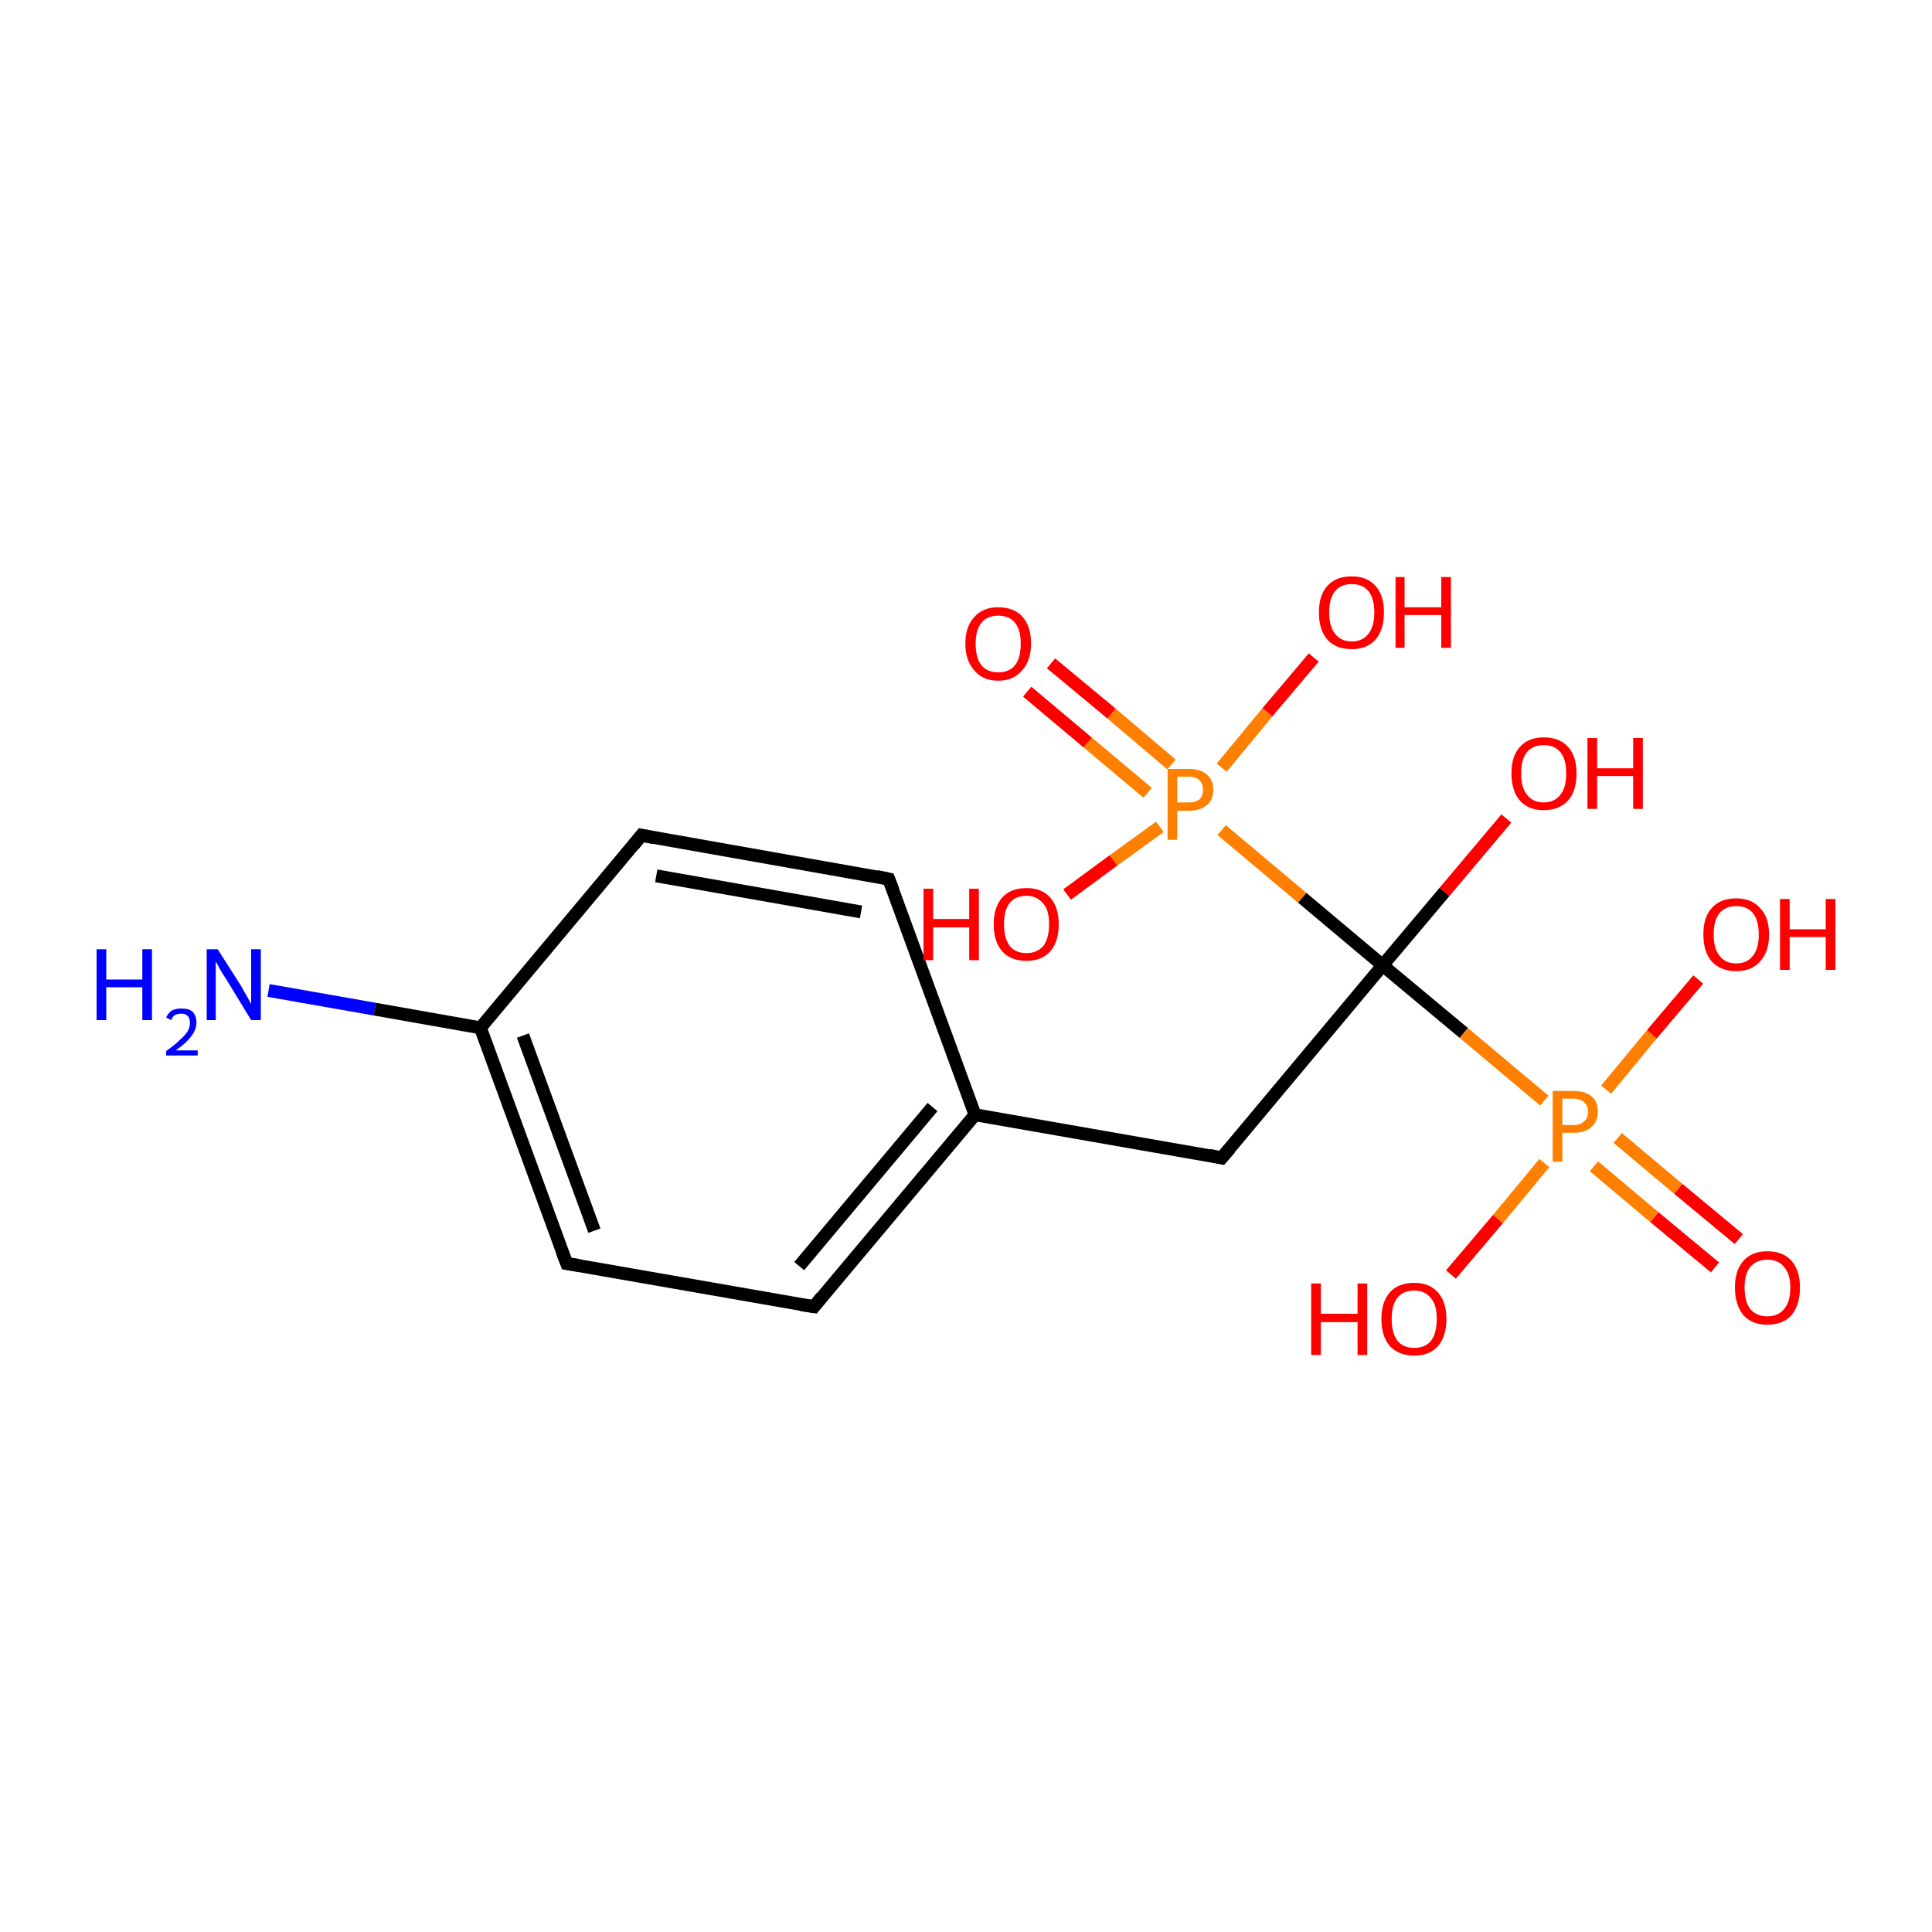 <?xml version='1.0' encoding='iso-8859-1'?>
<svg version='1.1' baseProfile='full'
              xmlns='http://www.w3.org/2000/svg'
                      xmlns:rdkit='http://www.rdkit.org/xml'
                      xmlns:xlink='http://www.w3.org/1999/xlink'
                  xml:space='preserve'
width='300px' height='300px' viewBox='0 0 300 300'>
<!-- END OF HEADER -->
<rect style='opacity:1.0;fill:#FFFFFF;stroke:none' width='300.0' height='300.0' x='0.0' y='0.0'> </rect>
<path class='bond-0 atom-0 atom-1' d='M 41.7,153.8 L 58.2,156.7' style='fill:none;fill-rule:evenodd;stroke:#0000FF;stroke-width:2.0px;stroke-linecap:butt;stroke-linejoin:miter;stroke-opacity:1' />
<path class='bond-0 atom-0 atom-1' d='M 58.2,156.7 L 74.6,159.6' style='fill:none;fill-rule:evenodd;stroke:#000000;stroke-width:2.0px;stroke-linecap:butt;stroke-linejoin:miter;stroke-opacity:1' />
<path class='bond-1 atom-1 atom-2' d='M 74.6,159.6 L 88.0,196.2' style='fill:none;fill-rule:evenodd;stroke:#000000;stroke-width:2.0px;stroke-linecap:butt;stroke-linejoin:miter;stroke-opacity:1' />
<path class='bond-1 atom-1 atom-2' d='M 81.2,160.8 L 92.3,191.1' style='fill:none;fill-rule:evenodd;stroke:#000000;stroke-width:2.0px;stroke-linecap:butt;stroke-linejoin:miter;stroke-opacity:1' />
<path class='bond-2 atom-2 atom-3' d='M 88.0,196.2 L 126.4,202.9' style='fill:none;fill-rule:evenodd;stroke:#000000;stroke-width:2.0px;stroke-linecap:butt;stroke-linejoin:miter;stroke-opacity:1' />
<path class='bond-3 atom-3 atom-4' d='M 126.4,202.9 L 151.4,173.1' style='fill:none;fill-rule:evenodd;stroke:#000000;stroke-width:2.0px;stroke-linecap:butt;stroke-linejoin:miter;stroke-opacity:1' />
<path class='bond-3 atom-3 atom-4' d='M 124.1,196.6 L 144.8,171.9' style='fill:none;fill-rule:evenodd;stroke:#000000;stroke-width:2.0px;stroke-linecap:butt;stroke-linejoin:miter;stroke-opacity:1' />
<path class='bond-4 atom-4 atom-5' d='M 151.4,173.1 L 189.7,179.8' style='fill:none;fill-rule:evenodd;stroke:#000000;stroke-width:2.0px;stroke-linecap:butt;stroke-linejoin:miter;stroke-opacity:1' />
<path class='bond-5 atom-5 atom-6' d='M 189.7,179.8 L 214.7,149.9' style='fill:none;fill-rule:evenodd;stroke:#000000;stroke-width:2.0px;stroke-linecap:butt;stroke-linejoin:miter;stroke-opacity:1' />
<path class='bond-6 atom-6 atom-7' d='M 214.7,149.9 L 224.3,138.5' style='fill:none;fill-rule:evenodd;stroke:#000000;stroke-width:2.0px;stroke-linecap:butt;stroke-linejoin:miter;stroke-opacity:1' />
<path class='bond-6 atom-6 atom-7' d='M 224.3,138.5 L 233.9,127.1' style='fill:none;fill-rule:evenodd;stroke:#FF0000;stroke-width:2.0px;stroke-linecap:butt;stroke-linejoin:miter;stroke-opacity:1' />
<path class='bond-7 atom-6 atom-8' d='M 214.7,149.9 L 202.2,139.4' style='fill:none;fill-rule:evenodd;stroke:#000000;stroke-width:2.0px;stroke-linecap:butt;stroke-linejoin:miter;stroke-opacity:1' />
<path class='bond-7 atom-6 atom-8' d='M 202.2,139.4 L 189.7,128.9' style='fill:none;fill-rule:evenodd;stroke:#FF7F00;stroke-width:2.0px;stroke-linecap:butt;stroke-linejoin:miter;stroke-opacity:1' />
<path class='bond-8 atom-8 atom-9' d='M 181.9,118.7 L 172.6,110.8' style='fill:none;fill-rule:evenodd;stroke:#FF7F00;stroke-width:2.0px;stroke-linecap:butt;stroke-linejoin:miter;stroke-opacity:1' />
<path class='bond-8 atom-8 atom-9' d='M 172.6,110.8 L 163.2,103.0' style='fill:none;fill-rule:evenodd;stroke:#FF0000;stroke-width:2.0px;stroke-linecap:butt;stroke-linejoin:miter;stroke-opacity:1' />
<path class='bond-8 atom-8 atom-9' d='M 178.2,123.1 L 168.9,115.3' style='fill:none;fill-rule:evenodd;stroke:#FF7F00;stroke-width:2.0px;stroke-linecap:butt;stroke-linejoin:miter;stroke-opacity:1' />
<path class='bond-8 atom-8 atom-9' d='M 168.9,115.3 L 159.5,107.4' style='fill:none;fill-rule:evenodd;stroke:#FF0000;stroke-width:2.0px;stroke-linecap:butt;stroke-linejoin:miter;stroke-opacity:1' />
<path class='bond-9 atom-8 atom-10' d='M 180.1,128.4 L 172.9,133.6' style='fill:none;fill-rule:evenodd;stroke:#FF7F00;stroke-width:2.0px;stroke-linecap:butt;stroke-linejoin:miter;stroke-opacity:1' />
<path class='bond-9 atom-8 atom-10' d='M 172.9,133.6 L 165.7,138.9' style='fill:none;fill-rule:evenodd;stroke:#FF0000;stroke-width:2.0px;stroke-linecap:butt;stroke-linejoin:miter;stroke-opacity:1' />
<path class='bond-10 atom-8 atom-11' d='M 189.7,119.2 L 196.8,110.6' style='fill:none;fill-rule:evenodd;stroke:#FF7F00;stroke-width:2.0px;stroke-linecap:butt;stroke-linejoin:miter;stroke-opacity:1' />
<path class='bond-10 atom-8 atom-11' d='M 196.8,110.6 L 204.0,102.1' style='fill:none;fill-rule:evenodd;stroke:#FF0000;stroke-width:2.0px;stroke-linecap:butt;stroke-linejoin:miter;stroke-opacity:1' />
<path class='bond-11 atom-6 atom-12' d='M 214.7,149.9 L 227.3,160.4' style='fill:none;fill-rule:evenodd;stroke:#000000;stroke-width:2.0px;stroke-linecap:butt;stroke-linejoin:miter;stroke-opacity:1' />
<path class='bond-11 atom-6 atom-12' d='M 227.3,160.4 L 239.8,170.9' style='fill:none;fill-rule:evenodd;stroke:#FF7F00;stroke-width:2.0px;stroke-linecap:butt;stroke-linejoin:miter;stroke-opacity:1' />
<path class='bond-12 atom-12 atom-13' d='M 247.5,181.1 L 256.9,189.0' style='fill:none;fill-rule:evenodd;stroke:#FF7F00;stroke-width:2.0px;stroke-linecap:butt;stroke-linejoin:miter;stroke-opacity:1' />
<path class='bond-12 atom-12 atom-13' d='M 256.9,189.0 L 266.3,196.8' style='fill:none;fill-rule:evenodd;stroke:#FF0000;stroke-width:2.0px;stroke-linecap:butt;stroke-linejoin:miter;stroke-opacity:1' />
<path class='bond-12 atom-12 atom-13' d='M 251.2,176.7 L 260.6,184.6' style='fill:none;fill-rule:evenodd;stroke:#FF7F00;stroke-width:2.0px;stroke-linecap:butt;stroke-linejoin:miter;stroke-opacity:1' />
<path class='bond-12 atom-12 atom-13' d='M 260.6,184.6 L 270.0,192.4' style='fill:none;fill-rule:evenodd;stroke:#FF0000;stroke-width:2.0px;stroke-linecap:butt;stroke-linejoin:miter;stroke-opacity:1' />
<path class='bond-13 atom-12 atom-14' d='M 249.4,169.2 L 256.5,160.6' style='fill:none;fill-rule:evenodd;stroke:#FF7F00;stroke-width:2.0px;stroke-linecap:butt;stroke-linejoin:miter;stroke-opacity:1' />
<path class='bond-13 atom-12 atom-14' d='M 256.5,160.6 L 263.7,152.1' style='fill:none;fill-rule:evenodd;stroke:#FF0000;stroke-width:2.0px;stroke-linecap:butt;stroke-linejoin:miter;stroke-opacity:1' />
<path class='bond-14 atom-12 atom-15' d='M 239.8,180.6 L 232.6,189.3' style='fill:none;fill-rule:evenodd;stroke:#FF7F00;stroke-width:2.0px;stroke-linecap:butt;stroke-linejoin:miter;stroke-opacity:1' />
<path class='bond-14 atom-12 atom-15' d='M 232.6,189.3 L 225.3,197.9' style='fill:none;fill-rule:evenodd;stroke:#FF0000;stroke-width:2.0px;stroke-linecap:butt;stroke-linejoin:miter;stroke-opacity:1' />
<path class='bond-15 atom-4 atom-16' d='M 151.4,173.1 L 138.0,136.5' style='fill:none;fill-rule:evenodd;stroke:#000000;stroke-width:2.0px;stroke-linecap:butt;stroke-linejoin:miter;stroke-opacity:1' />
<path class='bond-16 atom-16 atom-17' d='M 138.0,136.5 L 99.6,129.7' style='fill:none;fill-rule:evenodd;stroke:#000000;stroke-width:2.0px;stroke-linecap:butt;stroke-linejoin:miter;stroke-opacity:1' />
<path class='bond-16 atom-16 atom-17' d='M 133.7,141.6 L 101.9,136.0' style='fill:none;fill-rule:evenodd;stroke:#000000;stroke-width:2.0px;stroke-linecap:butt;stroke-linejoin:miter;stroke-opacity:1' />
<path class='bond-17 atom-17 atom-1' d='M 99.6,129.7 L 74.6,159.6' style='fill:none;fill-rule:evenodd;stroke:#000000;stroke-width:2.0px;stroke-linecap:butt;stroke-linejoin:miter;stroke-opacity:1' />
<path d='M 87.3,194.4 L 88.0,196.2 L 89.9,196.5' style='fill:none;stroke:#000000;stroke-width:2.0px;stroke-linecap:butt;stroke-linejoin:miter;stroke-miterlimit:10;stroke-opacity:1;' />
<path d='M 124.4,202.6 L 126.4,202.9 L 127.6,201.4' style='fill:none;stroke:#000000;stroke-width:2.0px;stroke-linecap:butt;stroke-linejoin:miter;stroke-miterlimit:10;stroke-opacity:1;' />
<path d='M 187.8,179.4 L 189.7,179.8 L 191.0,178.3' style='fill:none;stroke:#000000;stroke-width:2.0px;stroke-linecap:butt;stroke-linejoin:miter;stroke-miterlimit:10;stroke-opacity:1;' />
<path d='M 138.7,138.3 L 138.0,136.5 L 136.1,136.1' style='fill:none;stroke:#000000;stroke-width:2.0px;stroke-linecap:butt;stroke-linejoin:miter;stroke-miterlimit:10;stroke-opacity:1;' />
<path d='M 101.6,130.1 L 99.6,129.7 L 98.4,131.2' style='fill:none;stroke:#000000;stroke-width:2.0px;stroke-linecap:butt;stroke-linejoin:miter;stroke-miterlimit:10;stroke-opacity:1;' />
<path class='atom-0' d='M 15.0 147.4
L 16.5 147.4
L 16.5 152.1
L 22.1 152.1
L 22.1 147.4
L 23.6 147.4
L 23.6 158.4
L 22.1 158.4
L 22.1 153.3
L 16.5 153.3
L 16.5 158.4
L 15.0 158.4
L 15.0 147.4
' fill='#0000FF'/>
<path class='atom-0' d='M 25.8 158.0
Q 26.1 157.3, 26.7 156.9
Q 27.3 156.6, 28.2 156.6
Q 29.3 156.6, 29.9 157.1
Q 30.5 157.7, 30.5 158.8
Q 30.5 159.9, 29.7 160.9
Q 29.0 161.9, 27.3 163.1
L 30.7 163.1
L 30.7 163.9
L 25.8 163.9
L 25.8 163.2
Q 27.1 162.3, 27.9 161.5
Q 28.7 160.8, 29.1 160.2
Q 29.5 159.5, 29.5 158.9
Q 29.5 158.2, 29.2 157.8
Q 28.8 157.4, 28.2 157.4
Q 27.6 157.4, 27.2 157.6
Q 26.8 157.8, 26.6 158.4
L 25.8 158.0
' fill='#0000FF'/>
<path class='atom-0' d='M 33.8 147.4
L 37.5 153.2
Q 37.8 153.8, 38.4 154.8
Q 39.0 155.9, 39.0 155.9
L 39.0 147.4
L 40.5 147.4
L 40.5 158.4
L 39.0 158.4
L 35.1 152.0
Q 34.6 151.3, 34.1 150.4
Q 33.7 149.6, 33.5 149.3
L 33.5 158.4
L 32.1 158.4
L 32.1 147.4
L 33.8 147.4
' fill='#0000FF'/>
<path class='atom-7' d='M 234.7 120.1
Q 234.7 117.4, 236.0 116.0
Q 237.3 114.5, 239.7 114.5
Q 242.2 114.5, 243.5 116.0
Q 244.8 117.4, 244.8 120.1
Q 244.8 122.8, 243.5 124.3
Q 242.1 125.8, 239.7 125.8
Q 237.3 125.8, 236.0 124.3
Q 234.7 122.8, 234.7 120.1
M 239.7 124.6
Q 241.4 124.6, 242.3 123.4
Q 243.2 122.3, 243.2 120.1
Q 243.2 117.9, 242.3 116.8
Q 241.4 115.7, 239.7 115.7
Q 238.0 115.7, 237.1 116.8
Q 236.2 117.9, 236.2 120.1
Q 236.2 122.3, 237.1 123.4
Q 238.0 124.6, 239.7 124.6
' fill='#FF0000'/>
<path class='atom-7' d='M 246.5 114.6
L 248.0 114.6
L 248.0 119.3
L 253.6 119.3
L 253.6 114.6
L 255.1 114.6
L 255.1 125.6
L 253.6 125.6
L 253.6 120.5
L 248.0 120.5
L 248.0 125.6
L 246.5 125.6
L 246.5 114.6
' fill='#FF0000'/>
<path class='atom-8' d='M 184.6 119.4
Q 186.5 119.4, 187.4 120.3
Q 188.4 121.1, 188.4 122.6
Q 188.4 124.2, 187.4 125.0
Q 186.4 125.9, 184.6 125.9
L 182.8 125.9
L 182.8 130.4
L 181.3 130.4
L 181.3 119.4
L 184.6 119.4
M 184.6 124.6
Q 185.7 124.6, 186.3 124.1
Q 186.8 123.6, 186.8 122.6
Q 186.8 121.7, 186.3 121.2
Q 185.7 120.6, 184.6 120.6
L 182.8 120.6
L 182.8 124.6
L 184.6 124.6
' fill='#FF7F00'/>
<path class='atom-9' d='M 149.9 99.9
Q 149.9 97.3, 151.3 95.8
Q 152.6 94.3, 155.0 94.3
Q 157.5 94.3, 158.8 95.8
Q 160.1 97.3, 160.1 99.9
Q 160.1 102.6, 158.7 104.1
Q 157.4 105.7, 155.0 105.7
Q 152.6 105.7, 151.3 104.1
Q 149.9 102.6, 149.9 99.9
M 155.0 104.4
Q 156.7 104.4, 157.6 103.3
Q 158.5 102.2, 158.5 99.9
Q 158.5 97.8, 157.6 96.7
Q 156.7 95.6, 155.0 95.6
Q 153.3 95.6, 152.4 96.7
Q 151.5 97.8, 151.5 99.9
Q 151.5 102.2, 152.4 103.3
Q 153.3 104.4, 155.0 104.4
' fill='#FF0000'/>
<path class='atom-10' d='M 143.4 138.0
L 144.9 138.0
L 144.9 142.7
L 150.5 142.7
L 150.5 138.0
L 152.0 138.0
L 152.0 149.1
L 150.5 149.1
L 150.5 144.0
L 144.9 144.0
L 144.9 149.1
L 143.4 149.1
L 143.4 138.0
' fill='#FF0000'/>
<path class='atom-10' d='M 154.3 143.5
Q 154.3 140.9, 155.6 139.4
Q 156.9 137.9, 159.4 137.9
Q 161.8 137.9, 163.1 139.4
Q 164.4 140.9, 164.4 143.5
Q 164.4 146.2, 163.1 147.7
Q 161.8 149.2, 159.4 149.2
Q 156.9 149.2, 155.6 147.7
Q 154.3 146.2, 154.3 143.5
M 159.4 148.0
Q 161.0 148.0, 162.0 146.9
Q 162.9 145.7, 162.9 143.5
Q 162.9 141.3, 162.0 140.3
Q 161.0 139.1, 159.4 139.1
Q 157.7 139.1, 156.8 140.2
Q 155.9 141.3, 155.9 143.5
Q 155.9 145.7, 156.8 146.9
Q 157.7 148.0, 159.4 148.0
' fill='#FF0000'/>
<path class='atom-11' d='M 204.8 95.1
Q 204.8 92.4, 206.1 91.0
Q 207.4 89.5, 209.9 89.5
Q 212.3 89.5, 213.6 91.0
Q 214.9 92.4, 214.9 95.1
Q 214.9 97.8, 213.6 99.3
Q 212.3 100.8, 209.9 100.8
Q 207.4 100.8, 206.1 99.3
Q 204.8 97.8, 204.8 95.1
M 209.9 99.6
Q 211.6 99.6, 212.5 98.4
Q 213.4 97.3, 213.4 95.1
Q 213.4 92.9, 212.5 91.8
Q 211.6 90.7, 209.9 90.7
Q 208.2 90.7, 207.3 91.8
Q 206.4 92.9, 206.4 95.1
Q 206.4 97.3, 207.3 98.4
Q 208.2 99.6, 209.9 99.6
' fill='#FF0000'/>
<path class='atom-11' d='M 216.7 89.6
L 218.1 89.6
L 218.1 94.3
L 223.8 94.3
L 223.8 89.6
L 225.3 89.6
L 225.3 100.6
L 223.8 100.6
L 223.8 95.5
L 218.1 95.5
L 218.1 100.6
L 216.7 100.6
L 216.7 89.6
' fill='#FF0000'/>
<path class='atom-12' d='M 244.3 169.4
Q 246.2 169.4, 247.2 170.3
Q 248.1 171.1, 248.1 172.6
Q 248.1 174.2, 247.1 175.0
Q 246.2 175.9, 244.3 175.9
L 242.6 175.9
L 242.6 180.4
L 241.1 180.4
L 241.1 169.4
L 244.3 169.4
M 244.3 174.7
Q 245.4 174.7, 246.0 174.1
Q 246.6 173.6, 246.6 172.6
Q 246.6 171.7, 246.0 171.2
Q 245.4 170.6, 244.3 170.6
L 242.6 170.6
L 242.6 174.7
L 244.3 174.7
' fill='#FF7F00'/>
<path class='atom-13' d='M 269.4 199.9
Q 269.4 197.3, 270.7 195.8
Q 272.0 194.3, 274.4 194.3
Q 276.9 194.3, 278.2 195.8
Q 279.5 197.3, 279.5 199.9
Q 279.5 202.6, 278.2 204.2
Q 276.9 205.7, 274.4 205.7
Q 272.0 205.7, 270.7 204.2
Q 269.4 202.6, 269.4 199.9
M 274.4 204.4
Q 276.1 204.4, 277.0 203.3
Q 278.0 202.2, 278.0 199.9
Q 278.0 197.8, 277.0 196.7
Q 276.1 195.6, 274.4 195.6
Q 272.8 195.6, 271.8 196.7
Q 270.9 197.8, 270.9 199.9
Q 270.9 202.2, 271.8 203.3
Q 272.8 204.4, 274.4 204.4
' fill='#FF0000'/>
<path class='atom-14' d='M 264.5 145.1
Q 264.5 142.4, 265.8 141.0
Q 267.1 139.5, 269.6 139.5
Q 272.0 139.5, 273.3 141.0
Q 274.7 142.4, 274.7 145.1
Q 274.7 147.8, 273.3 149.3
Q 272.0 150.8, 269.6 150.8
Q 267.2 150.8, 265.8 149.3
Q 264.5 147.8, 264.5 145.1
M 269.6 149.6
Q 271.3 149.6, 272.2 148.4
Q 273.1 147.3, 273.1 145.1
Q 273.1 142.9, 272.2 141.8
Q 271.3 140.7, 269.6 140.7
Q 267.9 140.7, 267.0 141.8
Q 266.1 142.9, 266.1 145.1
Q 266.1 147.3, 267.0 148.4
Q 267.9 149.6, 269.6 149.6
' fill='#FF0000'/>
<path class='atom-14' d='M 276.4 139.6
L 277.9 139.6
L 277.9 144.3
L 283.5 144.3
L 283.5 139.6
L 285.0 139.6
L 285.0 150.6
L 283.5 150.6
L 283.5 145.5
L 277.9 145.5
L 277.9 150.6
L 276.4 150.6
L 276.4 139.6
' fill='#FF0000'/>
<path class='atom-15' d='M 203.6 199.3
L 205.1 199.3
L 205.1 204.0
L 210.8 204.0
L 210.8 199.3
L 212.3 199.3
L 212.3 210.4
L 210.8 210.4
L 210.8 205.3
L 205.1 205.3
L 205.1 210.4
L 203.6 210.4
L 203.6 199.3
' fill='#FF0000'/>
<path class='atom-15' d='M 214.5 204.8
Q 214.5 202.2, 215.8 200.7
Q 217.1 199.2, 219.6 199.2
Q 222.0 199.2, 223.3 200.7
Q 224.6 202.2, 224.6 204.8
Q 224.6 207.5, 223.3 209.0
Q 222.0 210.5, 219.6 210.5
Q 217.2 210.5, 215.8 209.0
Q 214.5 207.5, 214.5 204.8
M 219.6 209.3
Q 221.3 209.3, 222.2 208.2
Q 223.1 207.0, 223.1 204.8
Q 223.1 202.6, 222.2 201.6
Q 221.3 200.4, 219.6 200.4
Q 217.9 200.4, 217.0 201.5
Q 216.1 202.6, 216.1 204.8
Q 216.1 207.0, 217.0 208.2
Q 217.9 209.3, 219.6 209.3
' fill='#FF0000'/>
</svg>
